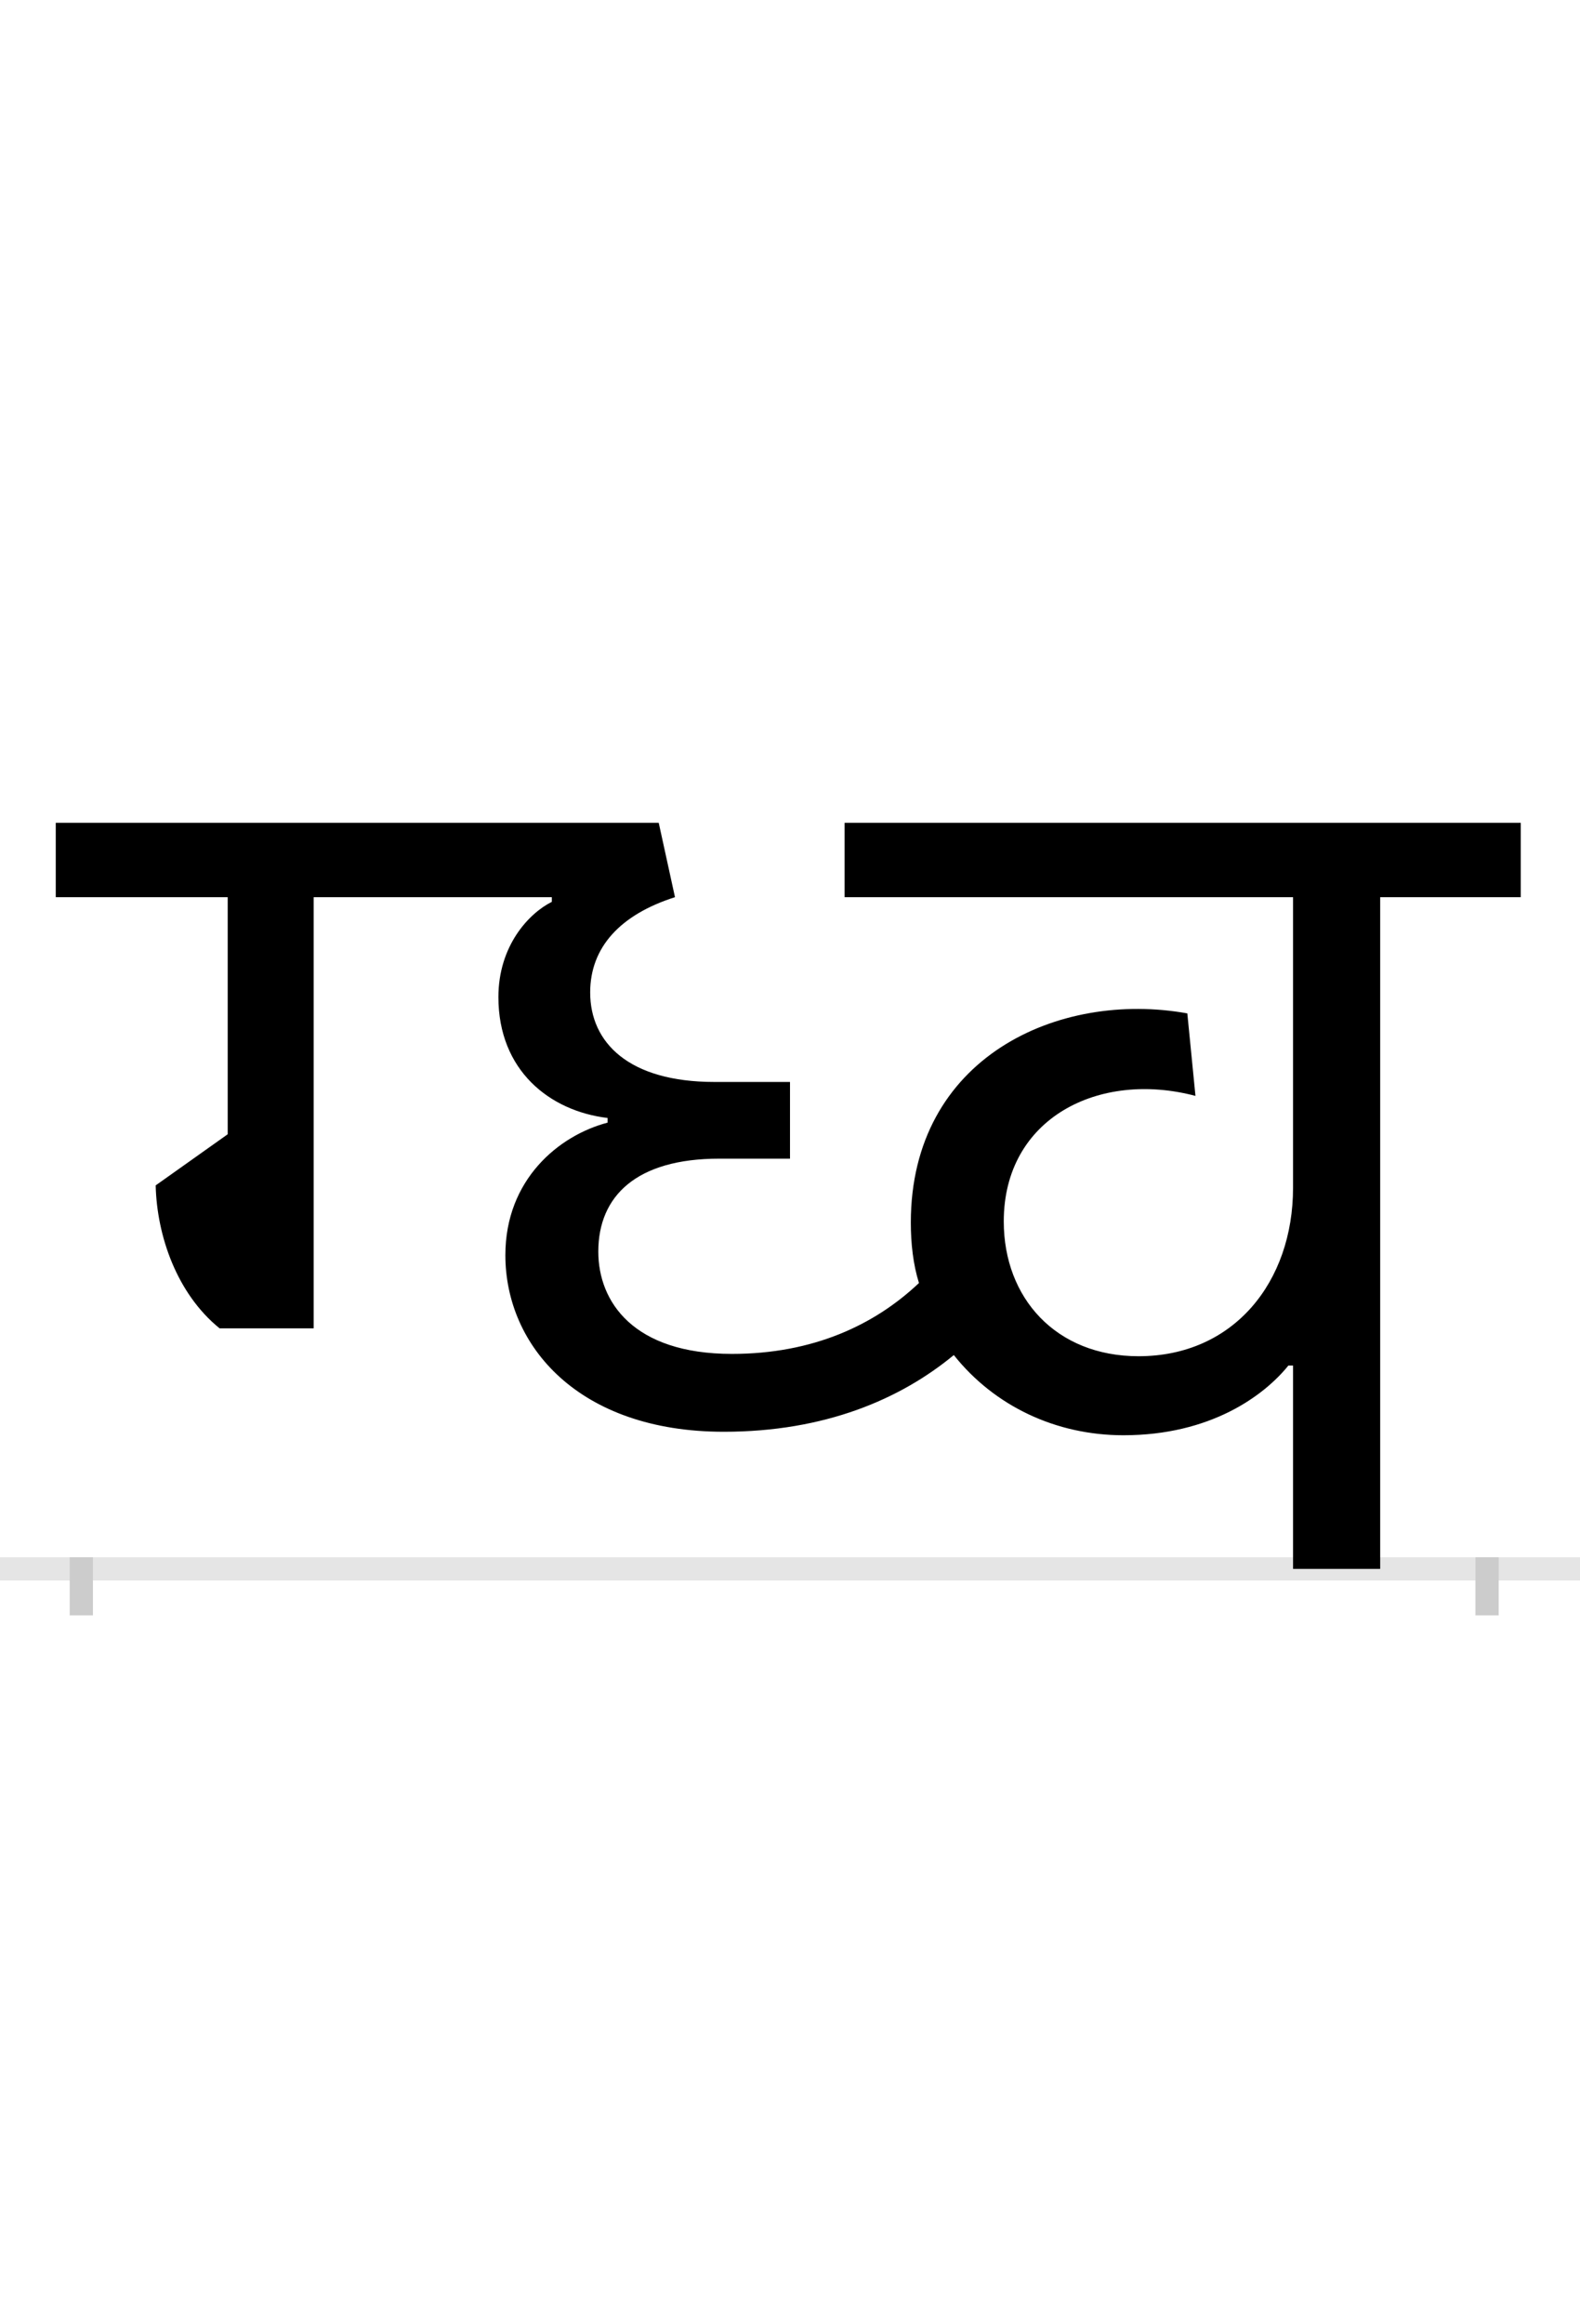<?xml version="1.0" encoding="UTF-8"?>
<svg height="200.0" version="1.1" width="136.0" xmlns="http://www.w3.org/2000/svg" xmlns:xlink="http://www.w3.org/1999/xlink">
 <rect width="100%" height="100%" fill="#808080" stroke="none"/>
 <path d="M0,0 l136,0 l0,200 l-136,0 Z M0,0" fill="rgb(255,255,255)" transform="matrix(1,0,0,-1,0.0,200.0)"/>
 <path d="M0,0 l136,0" fill="none" stroke="rgb(229,229,229)" stroke-width="2" transform="matrix(1,0,0,-1,0.0,135.0)"/>
 <path d="M0,1 l0,-5" fill="none" stroke="rgb(204,204,204)" stroke-width="2" transform="matrix(1,0,0,-1,7.0,135.0)"/>
 <path d="M0,1 l0,-5" fill="none" stroke="rgb(204,204,204)" stroke-width="2" transform="matrix(1,0,0,-1,128.0,135.0)"/>
 <path d="M1118,0 l0,578 l121,0 l0,64 l-582,0 l0,-64 l386,0 l0,-250 c0,-81,-51,-145,-133,-145 c-71,0,-116,50,-116,116 c0,89,82,130,165,108 l-7,71 c-111,20,-238,-38,-238,-180 c0,-18,2,-36,7,-52 c-38,-36,-91,-61,-161,-61 c-85,0,-115,45,-115,88 c0,48,33,80,104,80 l61,0 l0,66 l-65,0 c-74,0,-107,34,-107,77 c0,39,26,67,73,82 l-14,64 l-519,0 l0,-64 l148,0 l0,-204 l-62,-44 c1,-43,18,-93,55,-123 l81,0 l0,371 l205,0 l0,-4 c-20,-10,-46,-38,-46,-82 c0,-63,44,-98,94,-104 l0,-4 c-42,-11,-88,-49,-88,-114 c0,-78,63,-152,188,-152 c87,0,152,28,198,66 c35,-44,88,-69,146,-69 c75,0,121,34,142,60 l4,0 l0,-175 Z M1118,0" fill="rgb(0,0,0)" transform="matrix(0.1,0.0,0.0,-0.1,7.0,135.0)"/>
</svg>
